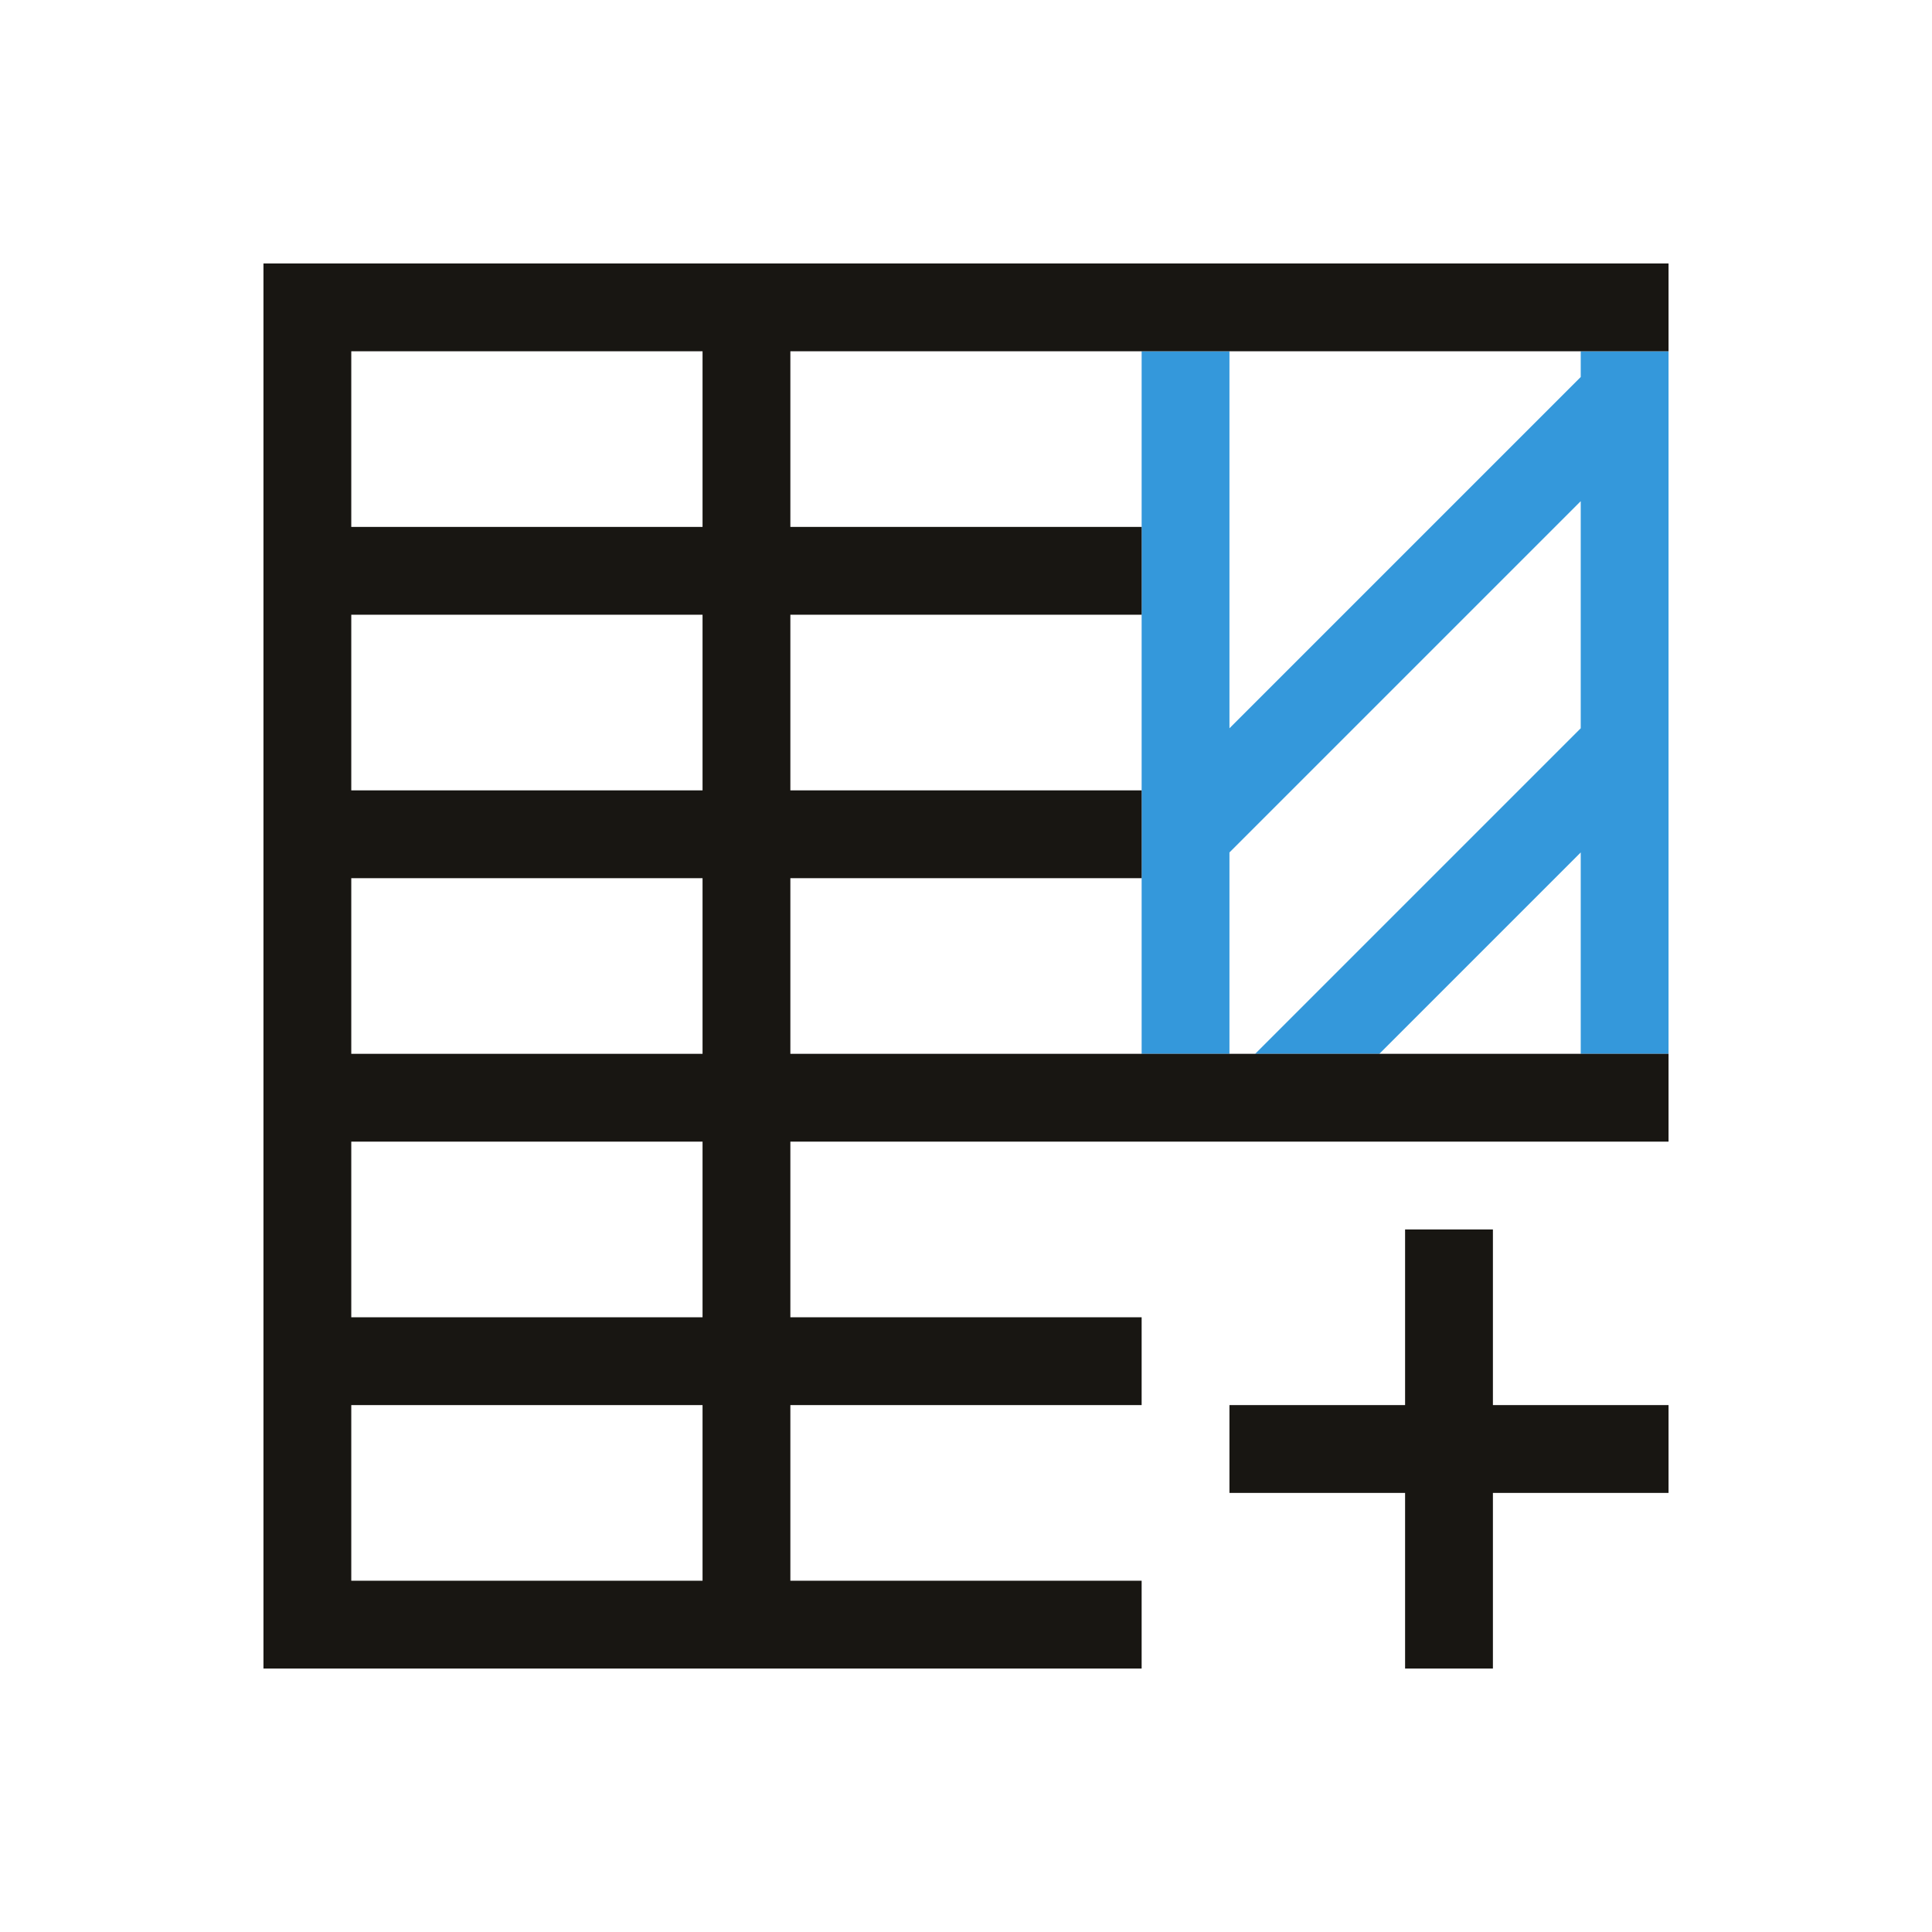 <?xml version="1.0" encoding="UTF-8" standalone="no"?>
<!-- Created with Inkscape (http://www.inkscape.org/) -->

<svg
   xmlns:dc="http://purl.org/dc/elements/1.1/"
   xmlns:cc="http://creativecommons.org/ns#"
   xmlns:rdf="http://www.w3.org/1999/02/22-rdf-syntax-ns#"
   xmlns:svg="http://www.w3.org/2000/svg"
   xmlns="http://www.w3.org/2000/svg"
   xmlns:sodipodi="http://sodipodi.sourceforge.net/DTD/sodipodi-0.dtd"
   xmlns:inkscape="http://www.inkscape.org/namespaces/inkscape"
   width="22"
   height="22"
   id="svg3815"
   version="1.1"
   inkscape:version="0.91+devel r"
   sodipodi:docname="edit-table-insert-column-right.svg">
  <defs
     id="defs3817" />
  <sodipodi:namedview
     id="base"
     pagecolor="#ffffff"
     bordercolor="#ffffff"
     borderopacity="1.0"
     inkscape:pageopacity="0.0"
     inkscape:pageshadow="2"
     inkscape:zoom="26.436636"
     inkscape:cx="1.9162396"
     inkscape:cy="9.8767125"
     inkscape:document-units="px"
     inkscape:current-layer="layer1"
     showgrid="true"
     fit-margin-top="0"
     fit-margin-left="0"
     fit-margin-right="0"
     fit-margin-bottom="0"
     inkscape:window-width="1366"
     inkscape:window-height="670"
     inkscape:window-x="-4"
     inkscape:window-y="29"
     inkscape:window-maximized="1"
     inkscape:showpageshadow="false"
     borderlayer="false">
    <sodipodi:guide
       position="2,20"
       orientation="18,0"
       id="guide3338" />
    <sodipodi:guide
       position="2,2"
       orientation="0,18"
       id="guide3340" />
    <sodipodi:guide
       position="20,2"
       orientation="-18,0"
       id="guide3342" />
    <sodipodi:guide
       position="20,20"
       orientation="0,-18"
       id="guide3344" />
    <sodipodi:guide
       position="3,19"
       orientation="16,0"
       id="guide3346" />
    <sodipodi:guide
       position="3,3"
       orientation="0,16"
       id="guide3348" />
    <sodipodi:guide
       position="19,3"
       orientation="-16,0"
       id="guide3350" />
    <sodipodi:guide
       position="17,19"
       orientation="0,-16"
       id="guide3352" />
    <inkscape:grid
       type="xygrid"
       id="grid3354" />
  </sodipodi:namedview>
  <g
     inkscape:label="Capa 1"
     inkscape:groupmode="layer"
     id="layer1"
     transform="translate(-461.714,-525.791)">
    <path
       style="opacity:1;fill:#3498db;fill-opacity:1;stroke:none"
       d="M 13 4 L 13 9.293 L 13 12 L 14 12 L 14 9.707 L 18 5.707 L 18 8.293 L 14.293 12 L 15.707 12 L 18 9.707 L 18 12 L 19 12 L 19 4 L 18 4 L 18 4.293 L 14 8.293 L 14 4 L 13 4 z "
       transform="translate(461.714,525.791)"
       id="rect4197" />
    <path
       inkscape:connector-curvature="0"
       id="rect4139"
       d="m 478.714,539.791 0,2 2,0 0,1 -2,0 0,2 -1,0 0,-2 -2,0 0,-1 2,0 0,-2 1,0 z"
       style="fill:#181612;fill-opacity:1;stroke:none" />
    <path
       inkscape:connector-curvature="0"
       style="opacity:1;fill:#181612;fill-opacity:1;stroke:none"
       d="m 464.714,528.791 0,1 0,15 1,0 9,0 0,-1 -4,0 0,-2 4,0 0,-1 -4,0 0,-2 4,0 6,0 0,-1 -6,0 -4,0 0,-2 4,0 0,-1 -4,0 0,-2 4,0 0,-1 -4,0 0,-1 0,-1 4,0 6,0 0,-1 -6,0 -10,0 z m 1,1 4,0 0,1 0,1 -1,0 -3,0 0,-2 z m 0,3 3,0 1,0 0,2 -4,0 0,-2 z m 0,3 4,0 0,2 -4,0 0,-2 z m 0,3 4,0 0,2 -1,0 -3,0 0,-2 z m 0,3 3,0 1,0 0,1.1 0,0.9 -4,0 0,-2 z"
       id="rect4108-9" />
  </g>
</svg>
